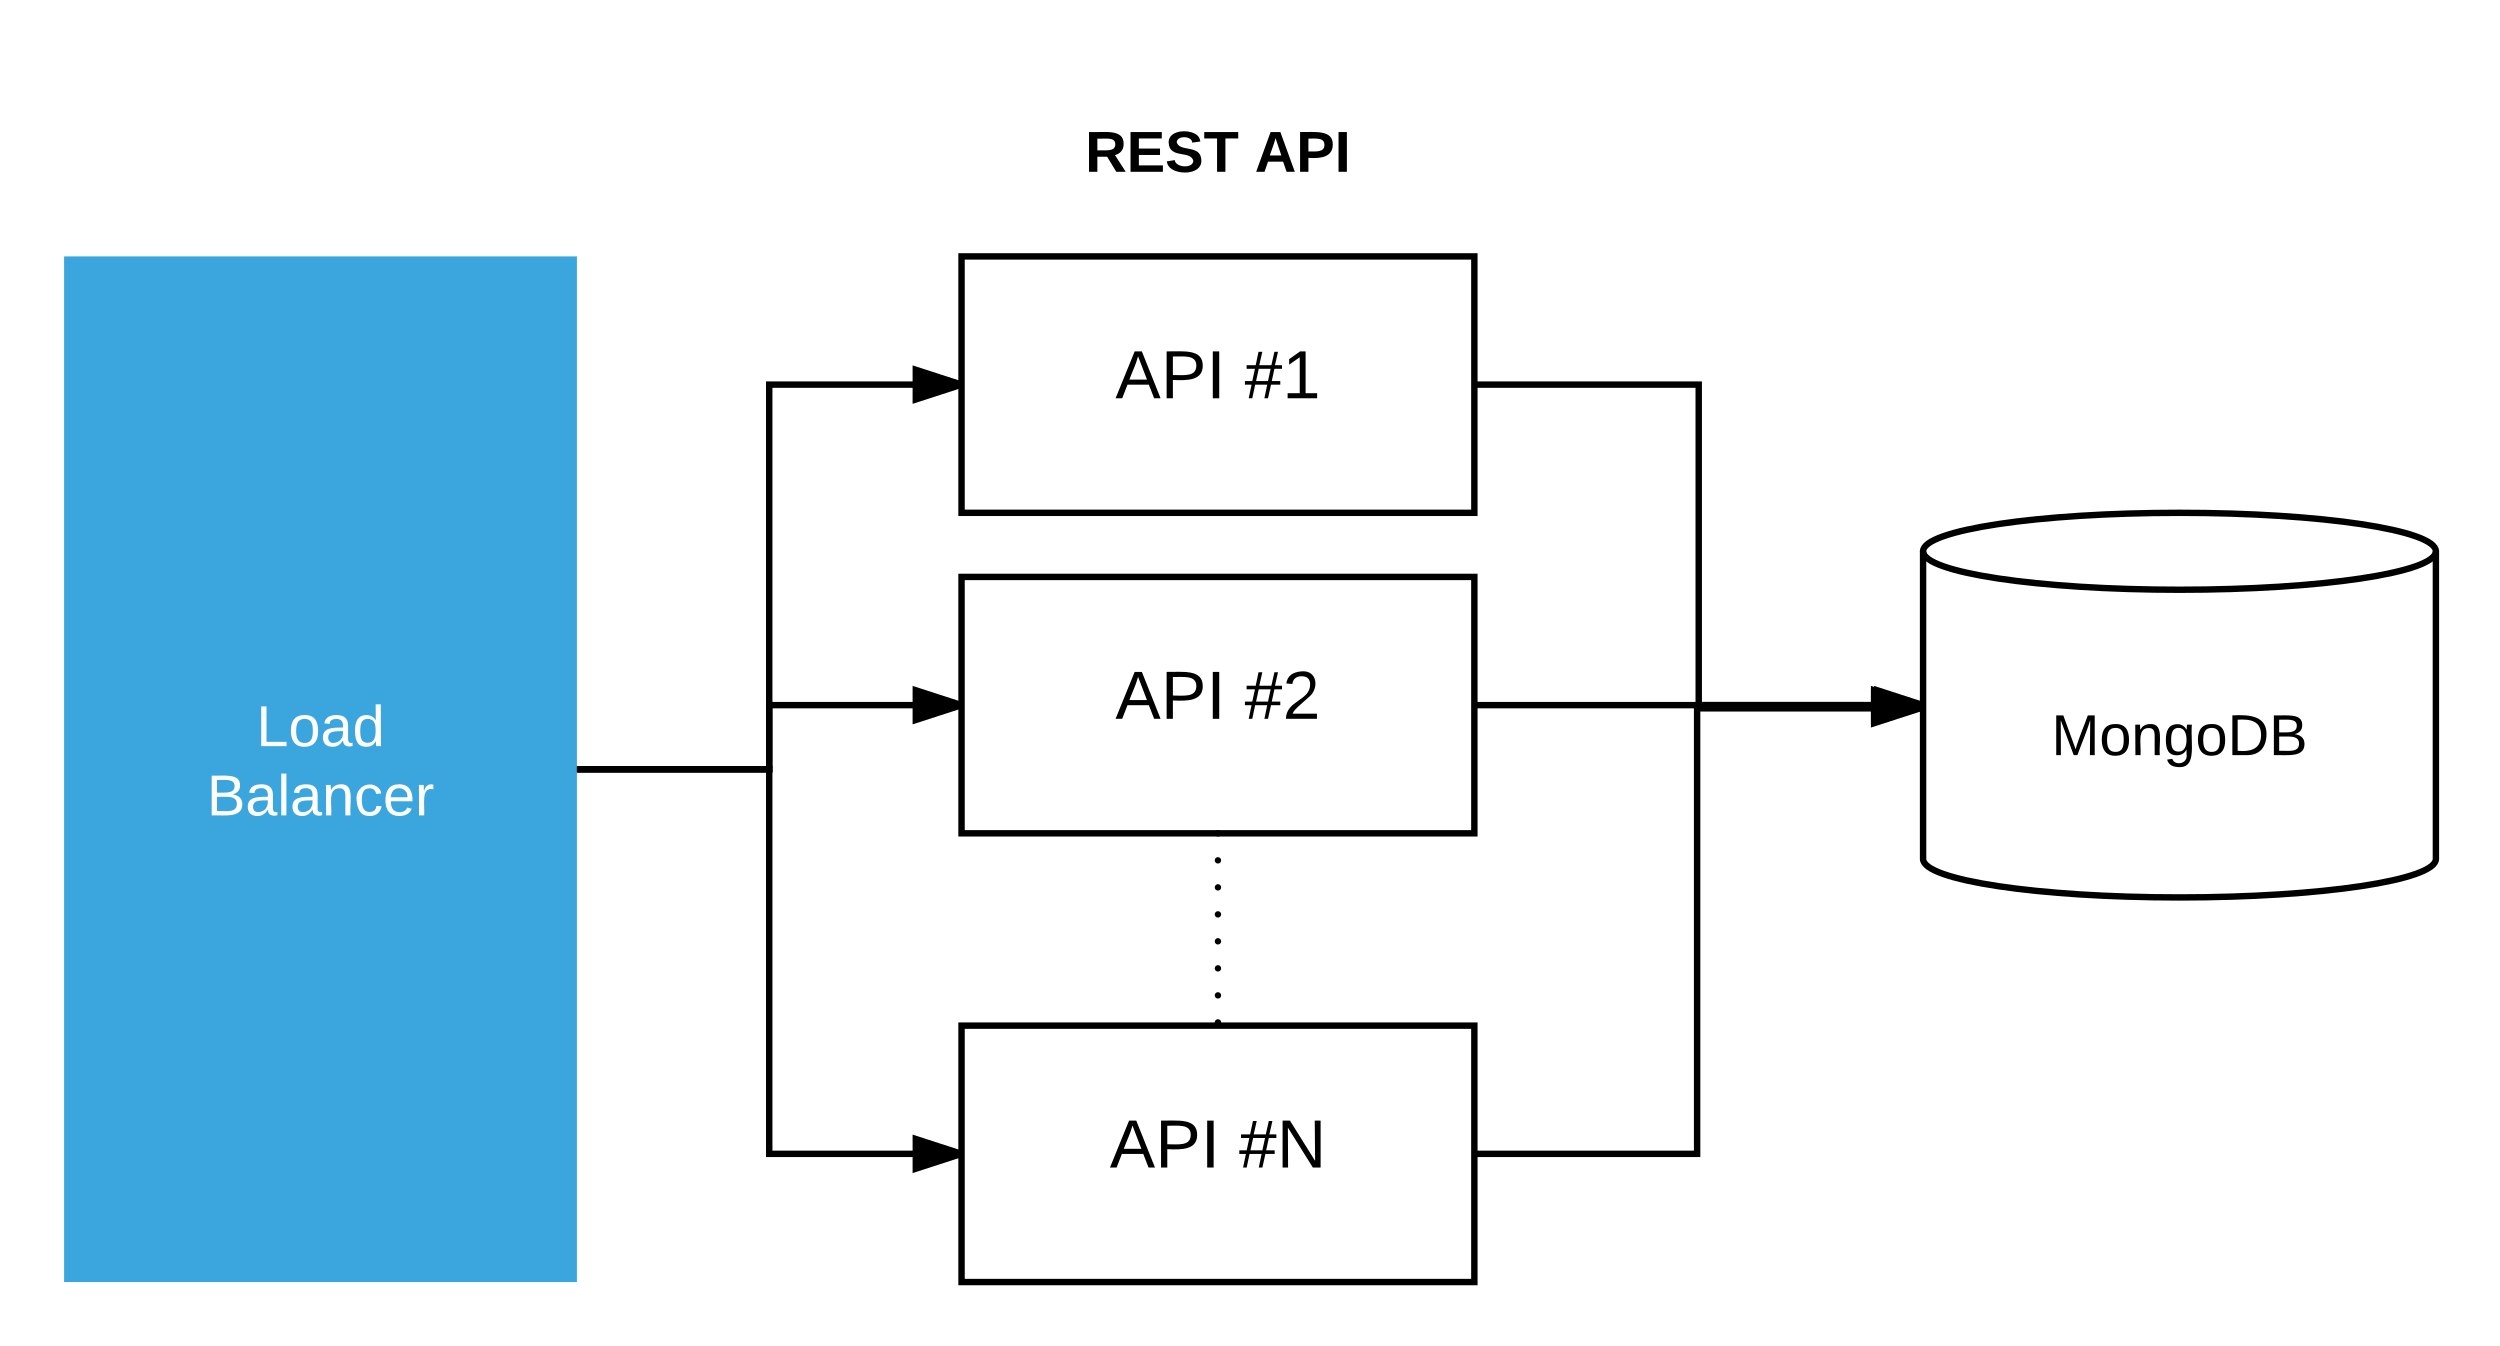 <svg xmlns="http://www.w3.org/2000/svg" xmlns:xlink="http://www.w3.org/1999/xlink" width="780" height="420"><g transform="translate(-100 -60)"><path d="M0 0h1360v1760H0z" fill="#fff"/><path d="M400 220h160v-80H400z" stroke="#000" stroke-width="2" fill="#fff"/><use xlink:href="#a" transform="matrix(1,0,0,1,405,145) translate(43 39.267)"/><use xlink:href="#b" transform="matrix(1,0,0,1,405,145) translate(83.296 39.267)"/><path d="M860 328c0 6.63-35.82 12-80 12s-80-5.37-80-12v-96c0-6.63 35.82-12 80-12s80 5.37 80 12z" stroke="#000" stroke-width="2" fill="#fff"/><path d="M860 232c0 6.63-35.82 12-80 12s-80-5.37-80-12" stroke="#000" stroke-width="2" fill="none"/><use xlink:href="#c" transform="matrix(1,0,0,1,705,249) translate(35.05 46.6)"/><path d="M360 80h240v60H360z" fill="none"/><use xlink:href="#d" transform="matrix(1,0,0,1,365,85) translate(73.575 28.6)"/><use xlink:href="#e" transform="matrix(1,0,0,1,365,85) translate(126.475 28.6)"/><path d="M400 320h160v-80H400z" stroke="#000" stroke-width="2" fill="#fff"/><use xlink:href="#a" transform="matrix(1,0,0,1,405,245) translate(43 39.267)"/><use xlink:href="#f" transform="matrix(1,0,0,1,405,245) translate(83.296 39.267)"/><path d="M400 460h160v-80H400z" stroke="#000" stroke-width="2" fill="#fff"/><use xlink:href="#a" transform="matrix(1,0,0,1,405,385) translate(41.252 39.267)"/><use xlink:href="#g" transform="matrix(1,0,0,1,405,385) translate(81.548 39.267)"/><path d="M480 320v59" fill="none"/><path d="M481 320c0 .55-.45 1-1 1s-1-.45-1-1 .45-1 1-1 1 .45 1 1zm0 8.43c0 .55-.45 1-1 1s-1-.45-1-1 .45-1 1-1 1 .45 1 1zm0 8.43c0 .55-.45 1-1 1s-1-.45-1-1c0-.56.45-1 1-1s1 .44 1 1zm0 8.43c0 .54-.45 1-1 1s-1-.46-1-1c0-.57.45-1 1-1s1 .43 1 1zm0 8.4c0 .57-.45 1-1 1s-1-.43-1-1c0-.54.45-1 1-1s1 .46 1 1zm0 8.44c0 .56-.45 1-1 1s-1-.44-1-1c0-.55.45-1 1-1s1 .45 1 1zm0 8.43c0 .55-.45 1-1 1s-1-.45-1-1 .45-1 1-1 1 .45 1 1zm0 8.43c0 .55-.45 1-1 1s-1-.45-1-1 .45-1 1-1 1 .45 1 1z"/><path d="M481 380h-2v-1h2z"/><path d="M560 180h70v100h70" stroke="#000" stroke-width="2" fill="none"/><path d="M700 280l-14.27 4.64v-9.28z"/><path d="M700 278.95v2.1L684.73 286v-12zm-13.27 4.3l10.03-3.25-10.03-3.26z"/><path d="M560 280h139" stroke="#000" stroke-width="2" fill="none"/><path d="M699 280l-14.27 4.64v-9.28z"/><path d="M700 279.27v1.46L683.73 286v-12zm-14.27 4l10.03-3.27-10.03-3.26z"/><path d="M560 420h69.5V281H699" stroke="#000" stroke-width="2" fill="none"/><path d="M699 281l-14.27 4.64v-9.28z"/><path d="M700 280.27v1.46L683.73 287v-12zm-14.27 4l10.03-3.27-10.03-3.26z"/><path d="M120 460h160V140H120z" fill="#3aa6dd"/><use xlink:href="#h" transform="matrix(1,0,0,1,125,145) translate(55 147.8)"/><use xlink:href="#i" transform="matrix(1,0,0,1,125,145) translate(39.55 169.4)"/><path d="M280 300h60V180h60" stroke="#000" stroke-width="2" fill="none"/><path d="M400 180l-14.27 4.64v-9.28z"/><path d="M400 178.95v2.1L384.73 186v-12zm-13.27 4.3l10.03-3.25-10.03-3.26z"/><path d="M280 300h60v-20h60" stroke="#000" stroke-width="2" fill="none"/><path d="M400 280l-14.27 4.64v-9.28z"/><path d="M400 278.95v2.1L384.73 286v-12zm-13.27 4.3l10.03-3.25-10.03-3.26z"/><path d="M280 300h60v120h60" stroke="#000" stroke-width="2" fill="none"/><path d="M400 420l-14.27 4.64v-9.28z"/><path d="M400 418.95v2.1L384.73 426v-12zm-13.27 4.3l10.03-3.25-10.03-3.26z"/><defs><path d="M205 0l-28-72H64L36 0H1l101-248h38L239 0h-34zm-38-99l-47-123c-12 45-31 82-46 123h93" id="j"/><path d="M30-248c87 1 191-15 191 75 0 78-77 80-158 76V0H30v-248zm33 125c57 0 124 11 124-50 0-59-68-47-124-48v98" id="k"/><path d="M33 0v-248h34V0H33" id="l"/><g id="a"><use transform="matrix(0.059,0,0,0.059,0,0)" xlink:href="#j"/><use transform="matrix(0.059,0,0,0.059,14.222,0)" xlink:href="#k"/><use transform="matrix(0.059,0,0,0.059,28.444,0)" xlink:href="#l"/></g><path d="M158-156l-14 65h45v19h-49L124 0h-19l15-72H56L41 0H22l15-72H2v-19h39l14-65H11v-19h48l15-71h20l-16 71h64l16-71h19l-16 71h37v19h-40zm-83 0L61-91h63l14-65H75" id="m"/><path d="M27 0v-27h64v-190l-56 39v-29l58-41h29v221h61V0H27" id="n"/><g id="b"><use transform="matrix(0.059,0,0,0.059,0,0)" xlink:href="#m"/><use transform="matrix(0.059,0,0,0.059,11.852,0)" xlink:href="#n"/></g><path d="M240 0l2-218c-23 76-54 145-80 218h-23L58-218 59 0H30v-248h44l77 211c21-75 51-140 76-211h43V0h-30" id="o"/><path d="M100-194c62-1 85 37 85 99 1 63-27 99-86 99S16-35 15-95c0-66 28-99 85-99zM99-20c44 1 53-31 53-75 0-43-8-75-51-75s-53 32-53 75 10 74 51 75" id="p"/><path d="M117-194c89-4 53 116 60 194h-32v-121c0-31-8-49-39-48C34-167 62-67 57 0H25l-1-190h30c1 10-1 24 2 32 11-22 29-35 61-36" id="q"/><path d="M177-190C167-65 218 103 67 71c-23-6-38-20-44-43l32-5c15 47 100 32 89-28v-30C133-14 115 1 83 1 29 1 15-40 15-95c0-56 16-97 71-98 29-1 48 16 59 35 1-10 0-23 2-32h30zM94-22c36 0 50-32 50-73 0-42-14-75-50-75-39 0-46 34-46 75s6 73 46 73" id="r"/><path d="M30-248c118-7 216 8 213 122C240-48 200 0 122 0H30v-248zM63-27c89 8 146-16 146-99s-60-101-146-95v194" id="s"/><path d="M160-131c35 5 61 23 61 61C221 17 115-2 30 0v-248c76 3 177-17 177 60 0 33-19 50-47 57zm-97-11c50-1 110 9 110-42 0-47-63-36-110-37v79zm0 115c55-2 124 14 124-45 0-56-70-42-124-44v89" id="t"/><g id="c"><use transform="matrix(0.05,0,0,0.05,0,0)" xlink:href="#o"/><use transform="matrix(0.05,0,0,0.05,14.95,0)" xlink:href="#p"/><use transform="matrix(0.05,0,0,0.05,24.95,0)" xlink:href="#q"/><use transform="matrix(0.05,0,0,0.05,34.95,0)" xlink:href="#r"/><use transform="matrix(0.05,0,0,0.05,44.95,0)" xlink:href="#p"/><use transform="matrix(0.05,0,0,0.05,54.95,0)" xlink:href="#s"/><use transform="matrix(0.05,0,0,0.05,67.9,0)" xlink:href="#t"/></g><path d="M240-174c0 40-23 61-54 70L253 0h-59l-57-94H76V0H24v-248c93 4 217-23 216 74zM76-134c48-2 112 12 112-38 0-48-66-32-112-35v73" id="u"/><path d="M24 0v-248h195v40H76v63h132v40H76v65h150V0H24" id="v"/><path d="M169-182c-1-43-94-46-97-3 18 66 151 10 154 114 3 95-165 93-204 36-6-8-10-19-12-30l50-8c3 46 112 56 116 5-17-69-150-10-154-114-4-87 153-88 188-35 5 8 8 18 10 28" id="w"/><path d="M136-208V0H84v-208H4v-40h212v40h-80" id="x"/><g id="d"><use transform="matrix(0.05,0,0,0.05,0,0)" xlink:href="#u"/><use transform="matrix(0.05,0,0,0.05,12.95,0)" xlink:href="#v"/><use transform="matrix(0.05,0,0,0.05,24.95,0)" xlink:href="#w"/><use transform="matrix(0.05,0,0,0.05,36.95,0)" xlink:href="#x"/></g><path d="M199 0l-22-63H83L61 0H9l90-248h61L250 0h-51zm-33-102l-36-108c-10 38-24 72-36 108h72" id="y"/><path d="M24-248c93 1 206-16 204 79-1 75-69 88-152 82V0H24v-248zm52 121c47 0 100 7 100-41 0-47-54-39-100-39v80" id="z"/><path d="M24 0v-248h52V0H24" id="A"/><g id="e"><use transform="matrix(0.05,0,0,0.05,0,0)" xlink:href="#y"/><use transform="matrix(0.05,0,0,0.05,12.95,0)" xlink:href="#z"/><use transform="matrix(0.05,0,0,0.05,24.95,0)" xlink:href="#A"/></g><path d="M101-251c82-7 93 87 43 132L82-64C71-53 59-42 53-27h129V0H18c2-99 128-94 128-182 0-28-16-43-45-43s-46 15-49 41l-32-3c6-41 34-60 81-64" id="B"/><g id="f"><use transform="matrix(0.059,0,0,0.059,0,0)" xlink:href="#m"/><use transform="matrix(0.059,0,0,0.059,11.852,0)" xlink:href="#B"/></g><path d="M190 0L58-211 59 0H30v-248h39L202-35l-2-213h31V0h-41" id="C"/><g id="g"><use transform="matrix(0.059,0,0,0.059,0,0)" xlink:href="#m"/><use transform="matrix(0.059,0,0,0.059,11.852,0)" xlink:href="#C"/></g><path fill="#fff" d="M30 0v-248h33v221h125V0H30" id="D"/><path fill="#fff" d="M100-194c62-1 85 37 85 99 1 63-27 99-86 99S16-35 15-95c0-66 28-99 85-99zM99-20c44 1 53-31 53-75 0-43-8-75-51-75s-53 32-53 75 10 74 51 75" id="E"/><path fill="#fff" d="M141-36C126-15 110 5 73 4 37 3 15-17 15-53c-1-64 63-63 125-63 3-35-9-54-41-54-24 1-41 7-42 31l-33-3c5-37 33-52 76-52 45 0 72 20 72 64v82c-1 20 7 32 28 27v20c-31 9-61-2-59-35zM48-53c0 20 12 33 32 33 41-3 63-29 60-74-43 2-92-5-92 41" id="F"/><path fill="#fff" d="M85-194c31 0 48 13 60 33l-1-100h32l1 261h-30c-2-10 0-23-3-31C134-8 116 4 85 4 32 4 16-35 15-94c0-66 23-100 70-100zm9 24c-40 0-46 34-46 75 0 40 6 74 45 74 42 0 51-32 51-76 0-42-9-74-50-73" id="G"/><g id="h"><use transform="matrix(0.05,0,0,0.05,0,0)" xlink:href="#D"/><use transform="matrix(0.05,0,0,0.05,10,0)" xlink:href="#E"/><use transform="matrix(0.05,0,0,0.05,20,0)" xlink:href="#F"/><use transform="matrix(0.05,0,0,0.05,30,0)" xlink:href="#G"/></g><path fill="#fff" d="M160-131c35 5 61 23 61 61C221 17 115-2 30 0v-248c76 3 177-17 177 60 0 33-19 50-47 57zm-97-11c50-1 110 9 110-42 0-47-63-36-110-37v79zm0 115c55-2 124 14 124-45 0-56-70-42-124-44v89" id="H"/><path fill="#fff" d="M24 0v-261h32V0H24" id="I"/><path fill="#fff" d="M117-194c89-4 53 116 60 194h-32v-121c0-31-8-49-39-48C34-167 62-67 57 0H25l-1-190h30c1 10-1 24 2 32 11-22 29-35 61-36" id="J"/><path fill="#fff" d="M96-169c-40 0-48 33-48 73s9 75 48 75c24 0 41-14 43-38l32 2c-6 37-31 61-74 61-59 0-76-41-82-99-10-93 101-131 147-64 4 7 5 14 7 22l-32 3c-4-21-16-35-41-35" id="K"/><path fill="#fff" d="M100-194c63 0 86 42 84 106H49c0 40 14 67 53 68 26 1 43-12 49-29l28 8c-11 28-37 45-77 45C44 4 14-33 15-96c1-61 26-98 85-98zm52 81c6-60-76-77-97-28-3 7-6 17-6 28h103" id="L"/><path fill="#fff" d="M114-163C36-179 61-72 57 0H25l-1-190h30c1 12-1 29 2 39 6-27 23-49 58-41v29" id="M"/><g id="i"><use transform="matrix(0.05,0,0,0.05,0,0)" xlink:href="#H"/><use transform="matrix(0.05,0,0,0.05,12,0)" xlink:href="#F"/><use transform="matrix(0.05,0,0,0.05,22,0)" xlink:href="#I"/><use transform="matrix(0.05,0,0,0.05,25.95,0)" xlink:href="#F"/><use transform="matrix(0.05,0,0,0.05,35.95,0)" xlink:href="#J"/><use transform="matrix(0.05,0,0,0.05,45.95,0)" xlink:href="#K"/><use transform="matrix(0.05,0,0,0.05,54.95,0)" xlink:href="#L"/><use transform="matrix(0.05,0,0,0.05,64.95,0)" xlink:href="#M"/></g></defs></g></svg>